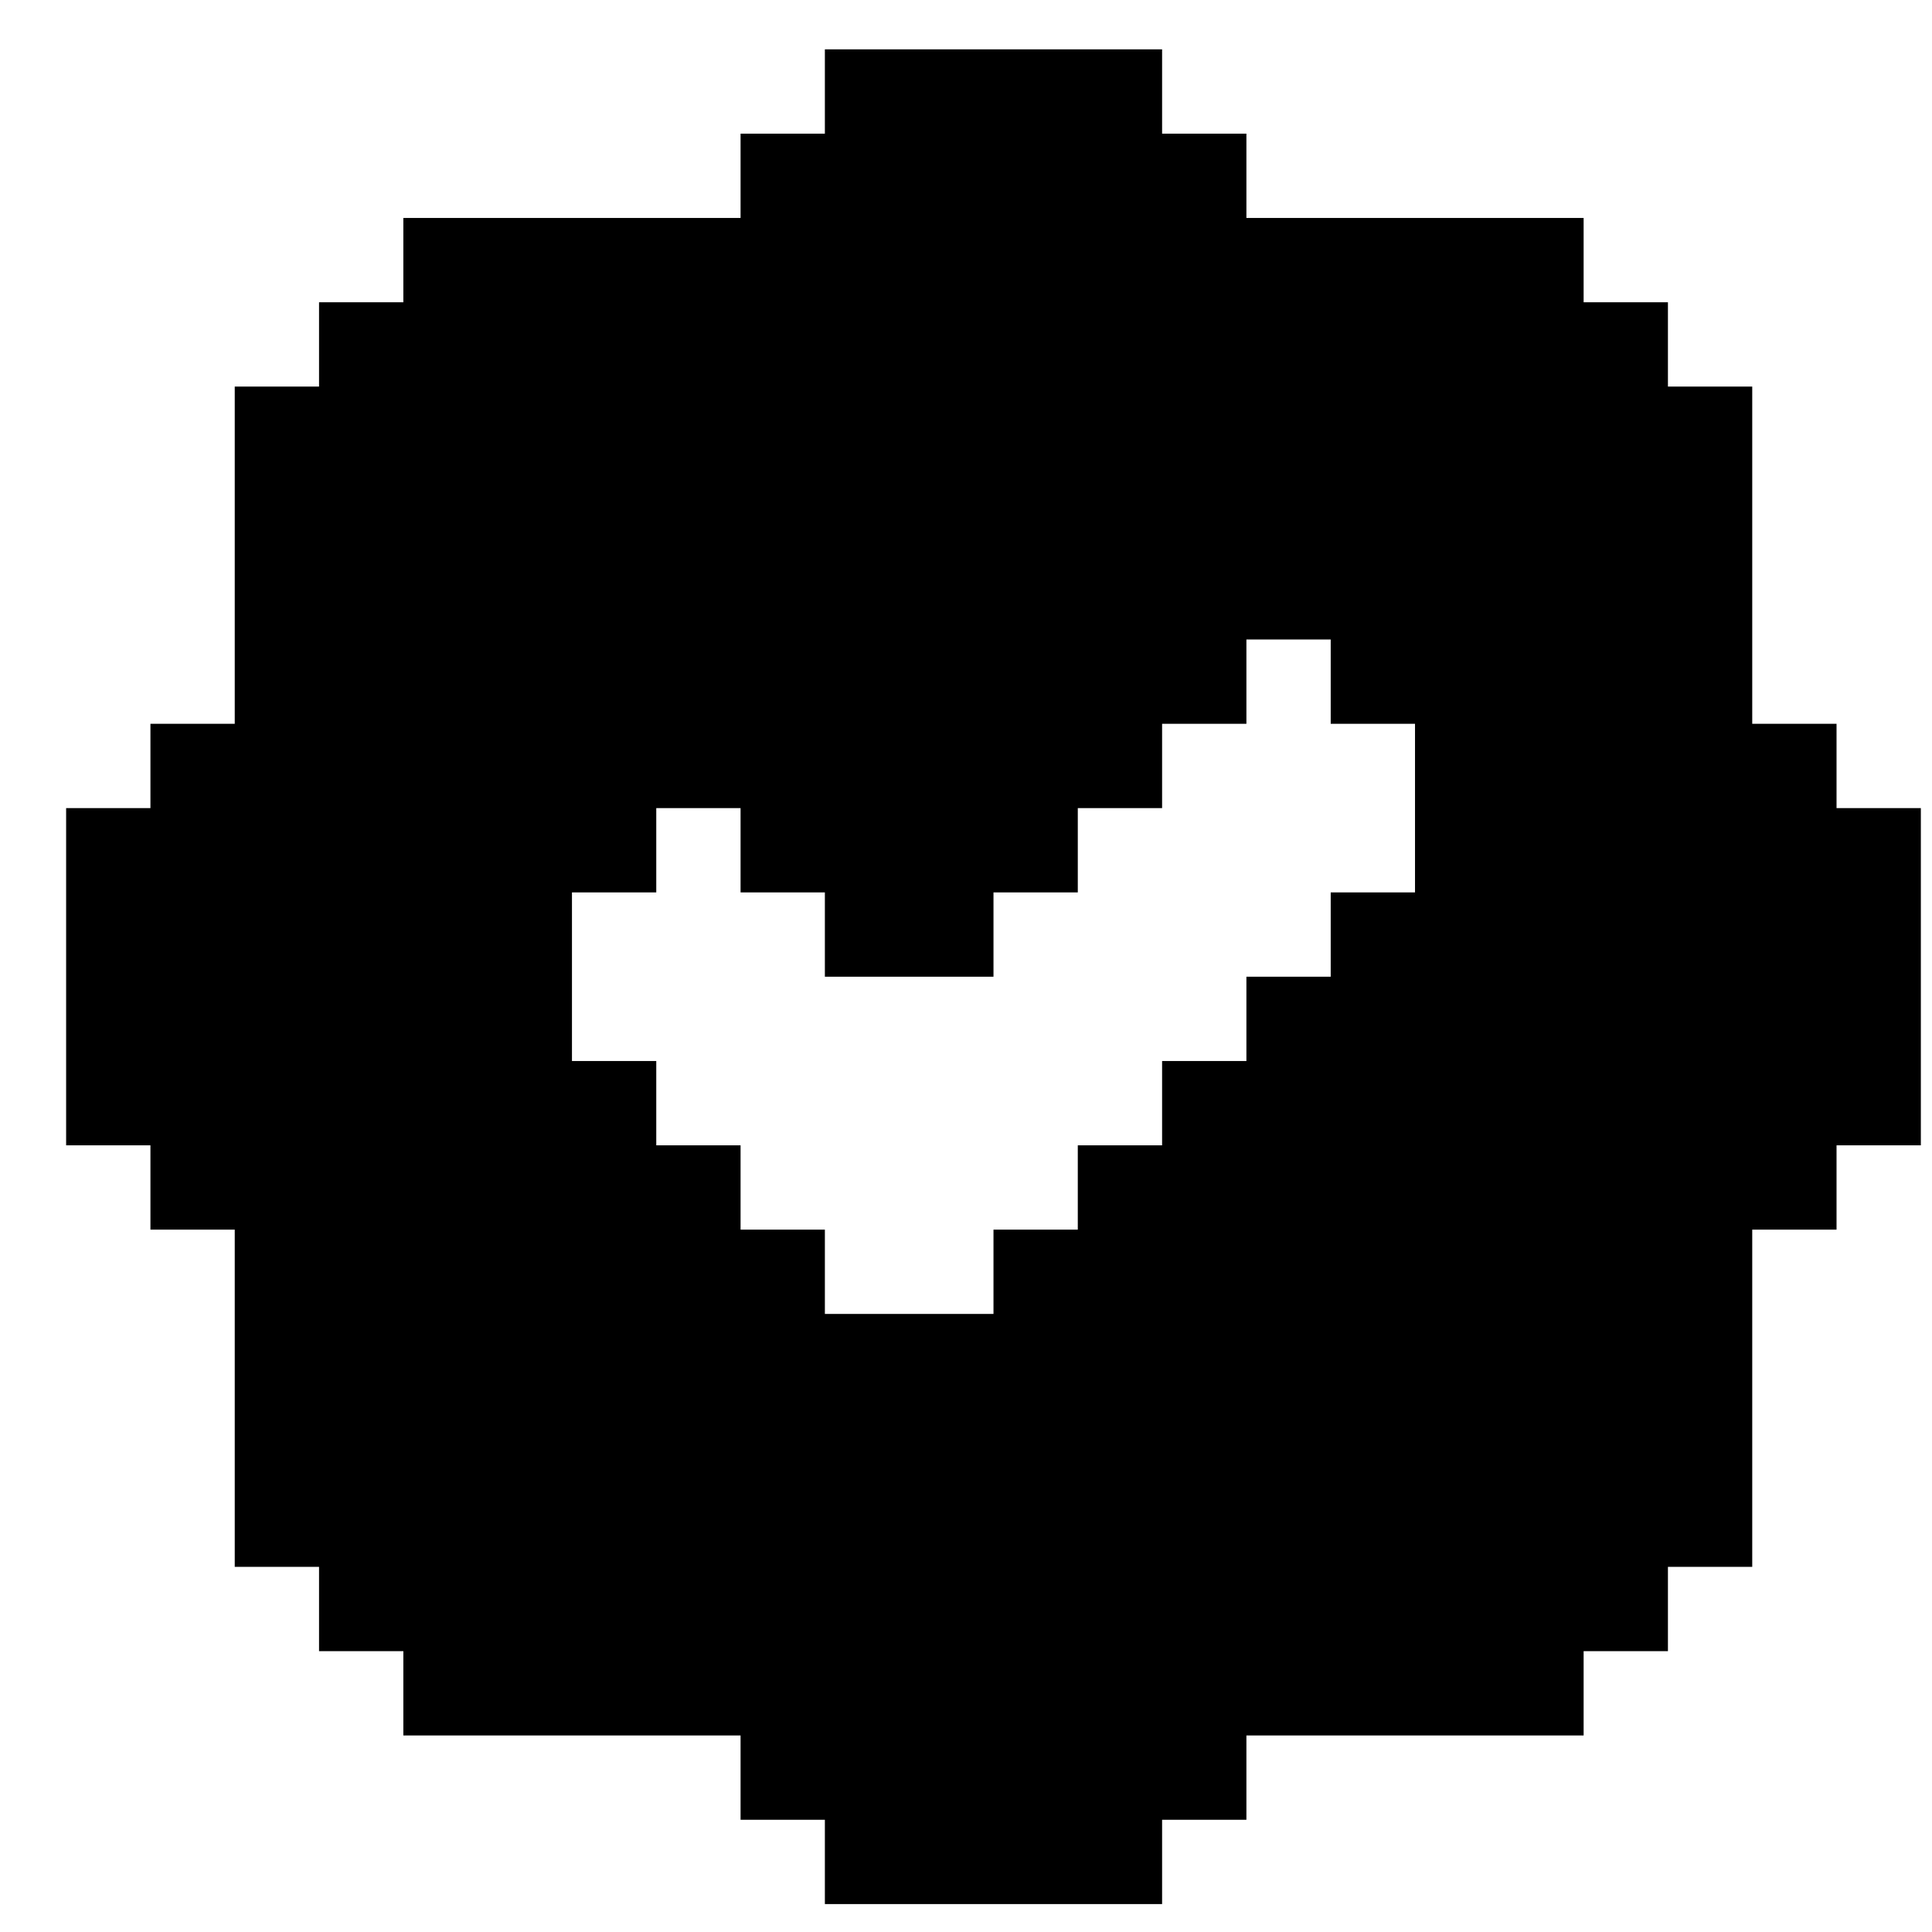 <svg width="22" height="22" viewBox="0 0 22 22" fill="none" xmlns="http://www.w3.org/2000/svg">
<path d="M20.913 9.202L20.913 8.242H19.953L19.953 4.402H18.993L18.993 3.442H18.033L18.033 2.482H14.193L14.193 1.522H13.233L13.233 0.562H9.393L9.393 1.522H8.433L8.433 2.482H4.593L4.593 3.442H3.633L3.633 4.402H2.673L2.673 8.242H1.713L1.713 9.202H0.753L0.753 13.042H1.713L1.713 14.002H2.673L2.673 17.842H3.633L3.633 18.802H4.593L4.593 19.762H8.433L8.433 20.722H9.393L9.393 21.682H13.233L13.233 20.722H14.193L14.193 19.762H18.033L18.033 18.802H18.993L18.993 17.842H19.953L19.953 14.002H20.913L20.913 13.042H21.873L21.873 9.202H20.913ZM6.513 10.162H7.473L7.473 9.202H8.433L8.433 10.162H9.393L9.393 11.122H11.313L11.313 10.162H12.273L12.273 9.202H13.233L13.233 8.242H14.193L14.193 7.282H15.153L15.153 8.242H16.113L16.113 10.162H15.153L15.153 11.122H14.193L14.193 12.082H13.233L13.233 13.042H12.273L12.273 14.002H11.313L11.313 14.962H9.393L9.393 14.002H8.433L8.433 13.042H7.473L7.473 12.082H6.513L6.513 10.162Z" fill="#07E79D" style="fill:#07E79D;fill:color(display-p3 0.029 0.906 0.617);fill-opacity:1;"/>
</svg>
